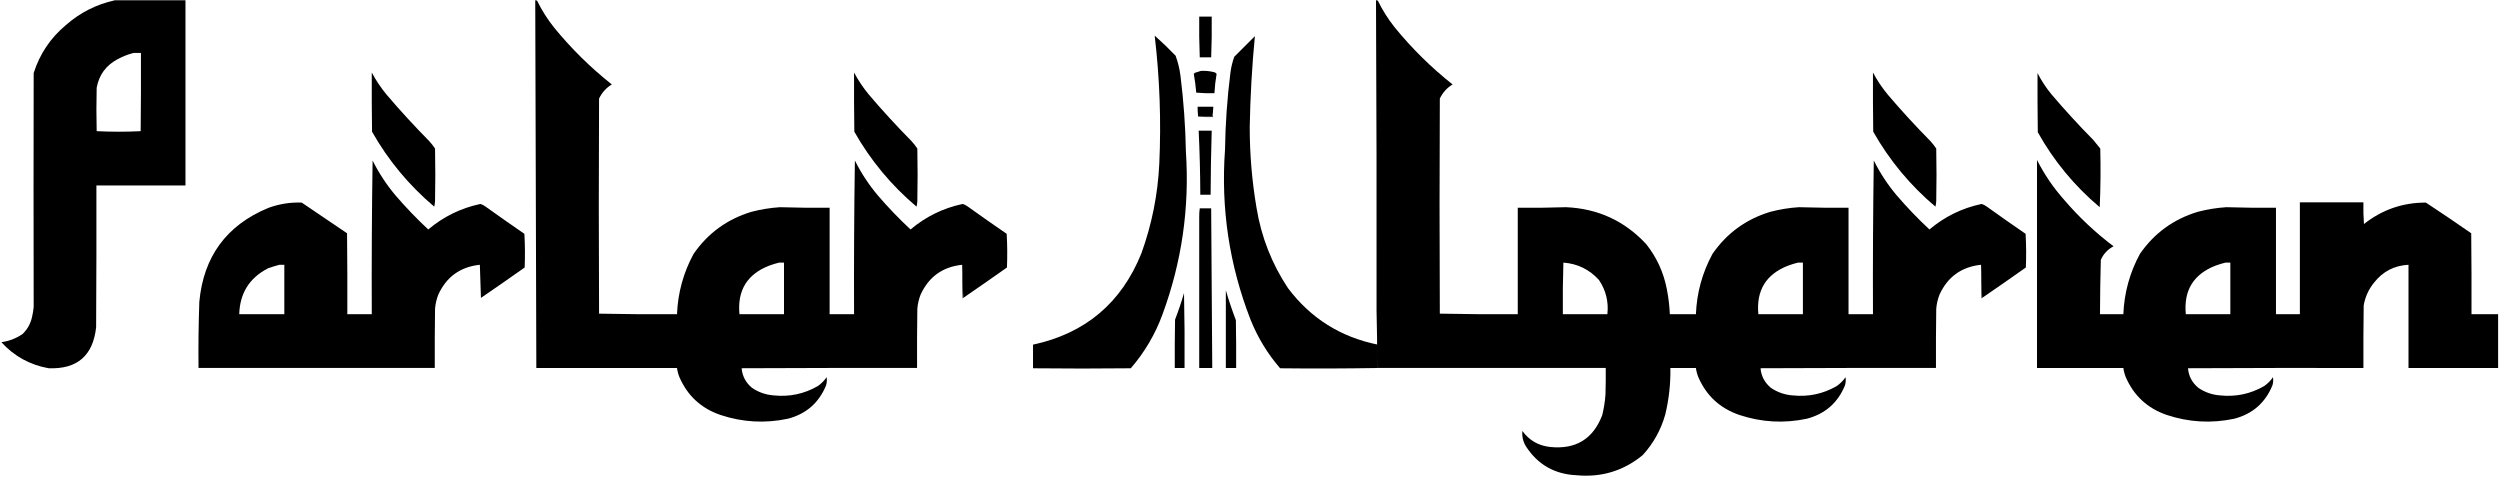 <?xml version="1.0"?>
<svg width="4603" height="880" xmlns="http://www.w3.org/2000/svg" xmlns:svg="http://www.w3.org/2000/svg" clip-rule="evenodd" fill-rule="evenodd" version="1.1">
 <g class="layer">
  <title>Layer 1</title>
  <g id="svg_1">
   <path d="m211.5,0.5c43.33,0 86.67,0 130,0c0,113.67 0,227.33 0,341c-54.67,0 -109.33,0 -164,0c0.17,87 0,174 -0.5,261c-5.74,52.41 -34.9,77.57 -87.5,75.5c-34.48,-6.16 -63.48,-22.16 -87,-48c14.2,-1.94 27.2,-6.94 39,-15c9.01,-8.64 14.84,-19.14 17.5,-31.5c1.43,-5.93 2.43,-11.93 3,-18c-0.3,-143.67 -0.3,-287.33 0,-431c11.24,-35.31 31.07,-64.81 59.5,-88.5c26.07,-22.87 56.07,-38.04 90,-45.5zm34,97c4.67,0 9.33,0 14,0c0.17,48 0,96 -0.5,144c-13.43,0.66 -26.93,1 -40.5,1c-13.57,0 -27.07,-0.34 -40.5,-1c-0.67,-26.67 -0.67,-53.33 0,-80c4.39,-23.72 17.22,-41.22 38.5,-52.5c9.33,-5.01 19,-8.84 29,-11.5z" fill="#000000" id="svg_2"/>
  </g>
  <g id="svg_3">
   <path d="m1773.5,548.5c-0.67,-20.33 -1.33,-40.67 -2,-61c-35.98,3.82 -61.48,22.16 -76.5,55c-3.26,8.38 -5.26,17.04 -6,26c-0.5,36.33 -0.67,72.66 -0.5,109c-107.67,-0.17 -215.33,0 -323,0.5c1.23,14.46 7.57,26.46 19,36c12.03,8.23 25.37,12.9 40,14c28.89,3.02 55.89,-2.64 81,-17c6.5,-4.5 12,-10 16.5,-16.5c0.75,5.07 0.42,10.07 -1,15c-13.25,32.25 -36.75,52.75 -70.5,61.5c-41.95,8.85 -83.28,6.52 -124,-7c-35.43,-12.1 -60.59,-35.26 -75.5,-69.5c-2.22,-5.49 -3.72,-11.16 -4.5,-17c-86.33,0 -172.67,0 -259,0c-0.67,-225.67 -1.34,-451.33 -2,-677c1.32,-0.17 2.49,0.16 3.5,1c8.57,17.48 18.9,33.82 31,49c31.75,38.92 67.25,73.92 106.5,105c-10.38,6.22 -18.21,14.88 -23.5,26c-0.67,132 -0.67,264 0,396c47.76,1 95.59,1.33 143.5,1c1.6,-39.42 11.77,-76.42 30.5,-111c26.3,-38.11 61.8,-63.94 106.5,-77.5c17.23,-4.51 34.73,-7.34 52.5,-8.5c30.49,0.93 60.99,1.26 91.5,1c0,65.33 0,130.67 0,196c15,0 30,0 45,0c-0.38,-94.34 0.12,-188.67 1.5,-283c11.51,23.04 25.51,44.38 42,64c18.97,22.14 39.14,43.14 60.5,63c27.98,-23.65 59.98,-39.32 96,-47c3.23,0.95 6.23,2.45 9,4.5c23.82,17.08 47.82,33.91 72,50.5c1.17,20.66 1.33,41.32 0.5,62c-26.71,18.89 -53.55,37.55 -80.5,56zm-339,-65c3,0 6,0 9,0c0,31.67 0,63.33 0,95c-27.33,0 -54.67,0 -82,0c-4.17,-43.86 14.17,-73.69 55,-89.5c6.03,-2.18 12.03,-4.01 18,-5.5z" fill="#000000" id="svg_4"/>
  </g>
  <g id="svg_5" transform="matrix(1 0 0 1 0 0)">
   <path d="m3649.5,548.5c-0.67,-20.33 -1.33,-40.67 -2,-61c-35.98,3.82 -61.48,22.16 -76.5,55c-3.26,8.38 -5.26,17.04 -6,26c-0.5,36.33 -0.67,72.66 -0.5,109c-107.67,-0.17 -215.33,0 -323,0.5c1.23,14.46 7.57,26.46 19,36c12.03,8.23 25.37,12.9 40,14c28.89,3.02 55.89,-2.64 81,-17c6.5,-4.5 12,-10 16.5,-16.5c0.75,5.07 0.42,10.07 -1,15c-13.25,32.25 -36.75,52.75 -70.5,61.5c-41.95,8.85 -83.28,6.52 -124,-7c-35.43,-12.1 -60.59,-35.26 -75.5,-69.5c-2.22,-5.49 -3.72,-11.16 -4.5,-17c-15.67,0 -31.33,0 -47,0c0.53,29.08 -2.64,57.75 -9.5,86c-8.03,28.24 -21.86,53.08 -41.5,74.5c-35.38,29.01 -76.05,41.35 -122,37c-39.98,-1.89 -70.81,-19.39 -92.5,-52.5c-5.64,-8.9 -7.97,-18.57 -7,-29c12.63,17.41 29.8,27.24 51.5,29.5c46.9,4.72 78.73,-14.78 95.5,-58.5c3.08,-12.5 5.08,-25.17 6,-38c0.5,-16.33 0.67,-32.66 0.5,-49c-140.33,0 -280.67,0 -421,0c0.33,-35.17 0,-70.17 -1,-105c0.28,-190.67 -0.05,-381.34 -1,-572c1.32,-0.17 2.49,0.16 3.5,1c8.57,17.48 18.9,33.82 31,49c31.75,38.92 67.25,73.92 106.5,105c-10.38,6.22 -18.21,14.88 -23.5,26c-0.67,132 -0.67,264 0,396c47.76,1 95.59,1.33 143.5,1c0,-65.33 0,-130.67 0,-196c29.68,0.31 59.35,-0.02 89,-1c58.67,2.59 107.83,25.26 147.5,68c19.39,24.46 32.06,52.13 38,83c2.98,15.2 4.82,30.53 5.5,46c16,0 32,0 48,0c1.6,-39.42 11.77,-76.42 30.5,-111c26.3,-38.11 61.8,-63.94 106.5,-77.5c17.23,-4.51 34.73,-7.34 52.5,-8.5c30.49,0.93 60.99,1.26 91.5,1c0,65.33 0,130.67 0,196c15,0 30,0 45,0c-0.38,-94.34 0.12,-188.67 1.5,-283c11.51,23.04 25.51,44.38 42,64c18.97,22.14 39.14,43.14 60.5,63c27.98,-23.65 59.98,-39.32 96,-47c3.23,0.95 6.23,2.45 9,4.5c23.82,17.08 47.82,33.91 72,50.5c1.17,20.66 1.33,41.32 0.5,62c-26.71,18.89 -53.55,37.55 -80.5,56zm-771,-65c26.11,1.97 47.95,12.64 65.5,32c12.85,19.05 18.01,40.05 15.5,63c-27.33,0 -54.67,0 -82,0c-0.33,-31.74 0.01,-63.41 1,-95zm432,0c3,0 6,0 9,0c0,31.67 0,63.33 0,95c-27.33,0 -54.67,0 -82,0c-4.17,-43.86 14.17,-73.69 55,-89.5c6.03,-2.18 12.03,-4.01 18,-5.5z" fill="#000000" id="svg_6"/>
  </g>
  <g id="svg_9">
   <path d="m2230,105.57c-7,0 -14,0 -21,0c-1,-24.83 -1.33,-49.83 -1,-75c7.67,0 15.33,0 23,0c0.33,25.17 0,50.17 -1,75z" fill="#000000" id="svg_10"/>
  </g>
  <g id="svg_11">
   <path d="m2126,65.57c13.25,11.74 26.08,24.08 38.5,37c4.41,11.98 7.41,24.31 9,37c5.81,46.49 9.14,93.15 10,140c6.82,102.73 -7.51,202.4 -43,299c-13.52,36.9 -33.02,70.07 -58.5,99.5c-60,0.67 -120,0.67 -180,0c-0.03,-14.29 -0.03,-28.79 0,-43.5c96.21,-20.71 162.71,-76.71 199.5,-168c19.27,-53.3 30.27,-108.3 33,-165c3.61,-78.92 0.78,-157.59 -8.5,-236z" fill="#000000" id="svg_12"/>
  </g>
  <g id="svg_13">
   <path d="m2537,634.57c0.33,14.51 0,28.84 -1,43c-59.66,1.02 -119.33,1.18 -179,0.5c-23.09,-26.65 -41.26,-56.48 -54.5,-89.5c-39.16,-100.75 -54.82,-205.09 -47,-313c0.68,-47.53 4.01,-94.86 10,-142c1.32,-9.93 3.65,-19.59 7,-29c12.67,-12.67 25.33,-25.33 38,-38c-5.35,55.63 -8.52,111.46 -9.5,167.5c-0.01,49.86 4.16,99.36 12.5,148.5c8.76,53.65 28.1,102.98 58,148c41.76,55.51 96.92,90.18 165.5,104z" fill="#000000" id="svg_14"/>
  </g>
  <g id="svg_15">
   <path d="m2211,130.57c8.49,-0.51 16.82,0.32 25,2.5c1.72,0.52 3.06,1.52 4,3c-2.03,11.75 -3.36,23.59 -4,35.5c-11.25,0.32 -22.41,-0.01 -33.5,-1c-0.89,-11.63 -2.39,-23.13 -4.5,-34.5c0.67,-0.67 1.33,-1.33 2,-2c3.83,-1.03 7.5,-2.2 11,-3.5z" fill="#000000" id="svg_16"/>
  </g>
  <g id="svg_17">
   <path d="m684.5,133.5c7.74,14.58 16.9,28.25 27.5,41c24.89,29.23 50.89,57.57 78,85c4.05,4.38 7.72,9.05 11,14c0.67,32.33 0.67,64.67 0,97c-0.18,3.38 -0.68,6.71 -1.5,10c-46.5,-39.31 -84.67,-85.31 -114.5,-138c-0.5,-36.33 -0.67,-72.66 -0.5,-109z" fill="#000000" id="svg_18"/>
  </g>
  <g id="svg_19">
   <path d="m1572.5,133.5c7.74,14.58 16.9,28.25 27.5,41c24.89,29.23 50.89,57.57 78,85c4.05,4.38 7.71,9.05 11,14c0.67,32.33 0.67,64.67 0,97c-0.18,3.38 -0.68,6.71 -1.5,10c-46.5,-39.31 -84.67,-85.31 -114.5,-138c-0.5,-36.33 -0.67,-72.66 -0.5,-109z" fill="#000000" id="svg_20"/>
  </g>
  <g id="svg_21">
   <path d="m3448.5,133.5c7.74,14.58 16.9,28.25 27.5,41c24.89,29.23 50.89,57.57 78,85c4.05,4.38 7.71,9.05 11,14c0.67,32.33 0.67,64.67 0,97c-0.18,3.38 -0.68,6.71 -1.5,10c-46.5,-39.31 -84.67,-85.31 -114.5,-138c-0.5,-36.33 -0.67,-72.66 -0.5,-109z" fill="#000000" id="svg_22"/>
  </g>
  <g id="svg_23">
   <path d="m3751.5,134.5c7.06,13.91 15.56,26.91 25.5,39c24.56,28.9 50.23,56.9 77,84c4.33,5.33 8.67,10.67 13,16c0.92,36.02 0.59,72.02 -1,108c-46.55,-39.21 -84.55,-85.21 -114,-138c-0.5,-36.33 -0.67,-72.66 -0.5,-109z" fill="#000000" id="svg_24"/>
  </g>
  <g id="svg_25">
   <path d="m2233,209.57c-0.95,1.42 -1.28,3.09 -1,5c-8.67,0 -17.33,0 -26,0c-0.66,-5.98 -1,-11.98 -1,-18c9.67,0 19.33,0 29,0c-0.43,4.32 -0.76,8.66 -1,13z" fill="#000000" id="svg_26"/>
  </g>
  <g id="svg_27">
   <path d="m2233,209.57c0,2 0,4 0,6c-9.18,0.33 -18.18,-0.01 -27,-1c8.67,0 17.33,0 26,0c-0.28,-1.91 0.05,-3.58 1,-5z" fill="#000000" id="svg_28"/>
  </g>
  <g id="svg_29">
   <path d="m2207,240.57c8,0 16,0 24,0c-1.19,39.32 -1.86,78.66 -2,118c-6.33,0 -12.67,0 -19,0c-0.15,-39.36 -1.15,-78.7 -3,-118z" fill="#000000" id="svg_30"/>
  </g>
  <g id="svg_31">
   <path d="m3750.5,294.5c13.58,26.82 30.42,51.49 50.5,74c27.2,31.7 57.36,60.04 90.5,85c-10.75,5.58 -18.58,13.92 -23.5,25c-0.88,33.33 -1.38,66.66 -1.5,100c14.33,0 28.67,0 43,0c1.6,-39.42 11.77,-76.42 30.5,-111c26.3,-38.11 61.8,-63.94 106.5,-77.5c17.23,-4.51 34.73,-7.34 52.5,-8.5c30.49,0.93 60.99,1.26 91.5,1c0,65.33 0,130.67 0,196c14.67,0 29.33,0 44,0c0,-68.67 0,-137.33 0,-206c39,0 78,0 117,0c-0.33,13.35 0,26.68 1,40c33.36,-26.4 71.36,-39.56 114,-39.5c28.09,18.46 55.93,37.3 83.5,56.5c0.5,49.67 0.67,99.33 0.5,149c16.33,0 32.67,0 49,0c0,33 0,66 0,99c-55,0 -110,0 -165,0c0,-63.33 0,-126.67 0,-190c-26.25,1.37 -47.42,12.37 -63.5,33c-9.99,12.28 -16.32,26.28 -19,42c-0.5,38.33 -0.67,76.66 -0.5,115c-107.67,-0.17 -215.33,0 -323,0.5c1.23,14.46 7.57,26.46 19,36c12.03,8.23 25.37,12.9 40,14c28.89,3.02 55.89,-2.64 81,-17c6.5,-4.5 12,-10 16.5,-16.5c0.75,5.07 0.42,10.07 -1,15c-13.25,32.25 -36.75,52.75 -70.5,61.5c-41.95,8.85 -83.28,6.52 -124,-7c-35.43,-12.1 -60.59,-35.26 -75.5,-69.5c-2.22,-5.49 -3.72,-11.16 -4.5,-17c-53,0 -106,0 -159,0c0,-127.67 0,-255.33 0,-383zm347,189c3,0 6,0 9,0c0,31.67 0,63.33 0,95c-27.33,0 -54.67,0 -82,0c-4.17,-43.86 14.17,-73.69 55,-89.5c6.03,-2.18 12.03,-4.01 18,-5.5z" fill="#000000" id="svg_32"/>
  </g>
  <g id="svg_33">
   <path d="m885.5,548.5c-0.67,-20.33 -1.33,-40.67 -2,-61c-35.98,3.82 -61.48,22.16 -76.5,55c-3.26,8.38 -5.26,17.04 -6,26c-0.5,36.33 -0.67,72.66 -0.5,109c-145,0 -290,0 -435,0c-0.43,-40.69 0.07,-81.36 1.5,-122c7.78,-83.06 49.95,-140.56 126.5,-172.5c20.02,-7.45 40.69,-10.78 62,-10c27.75,18.96 55.58,37.79 83.5,56.5c0.5,49.67 0.67,99.33 0.5,149c15,0 30,0 45,0c-0.38,-94.34 0.12,-188.67 1.5,-283c11.51,23.04 25.51,44.38 42,64c18.98,22.14 39.14,43.14 60.5,63c27.98,-23.65 59.98,-39.32 96,-47c3.23,0.95 6.23,2.45 9,4.5c23.83,17.08 47.83,33.91 72,50.5c1.17,20.66 1.33,41.32 0.5,62c-26.71,18.89 -53.55,37.55 -80.5,56zm-371,-61c3,0 6,0 9,0c0,30.33 0,60.67 0,91c-27.67,0 -55.33,0 -83,0c1.08,-38.67 18.74,-66.84 53,-84.5c7.03,-2.51 14.03,-4.68 21,-6.5z" fill="#000000" id="svg_34"/>
  </g>
  <g id="svg_35">
   <path d="m2231,677.57c-7.67,0 -15.33,0 -23,0c0,-92.67 0,-185.33 0,-278c-0.11,-5.37 0.23,-10.7 1,-16c7,0 14,0 21,0c0.65,97.89 1.32,195.73 2,293.5c-0.23,0.4 -0.56,0.57 -1,0.5z" fill="#000000" id="svg_36"/>
  </g>
  <g id="svg_37"/>
  <g id="svg_41">
   <path d="m1771.5,487.5c0.67,20.33 1.33,40.67 2,61c-0.06,0.54 -0.39,0.88 -1,1c-1,-20.66 -1.33,-41.32 -1,-62z" fill="#000000" id="svg_42"/>
  </g>
  <g id="svg_43">
   <path d="m3647.5,487.5c0.67,20.33 1.33,40.67 2,61c-0.06,0.54 -0.39,0.88 -1,1c-1,-20.66 -1.33,-41.32 -1,-62z" fill="#000000" id="svg_44"/>
  </g>
  <g id="svg_45">
   <path d="m2257,534.57c5.43,18.46 11.6,36.79 18.5,55c0.5,29.33 0.67,58.66 0.5,88c-6.33,0 -12.67,0 -19,0c0,-47.67 0,-95.33 0,-143z" fill="#000000" id="svg_46"/>
  </g>
  <g id="svg_47">
   <path d="m2180,539.57c1,45.83 1.33,91.83 1,138c-6,0 -12,0 -18,0c-0.17,-29.67 0,-59.34 0.5,-89c6.2,-16.11 11.7,-32.44 16.5,-49z" fill="#000000" id="svg_48"/>
  </g>
  <g id="svg_49"/>
 </g>
</svg>